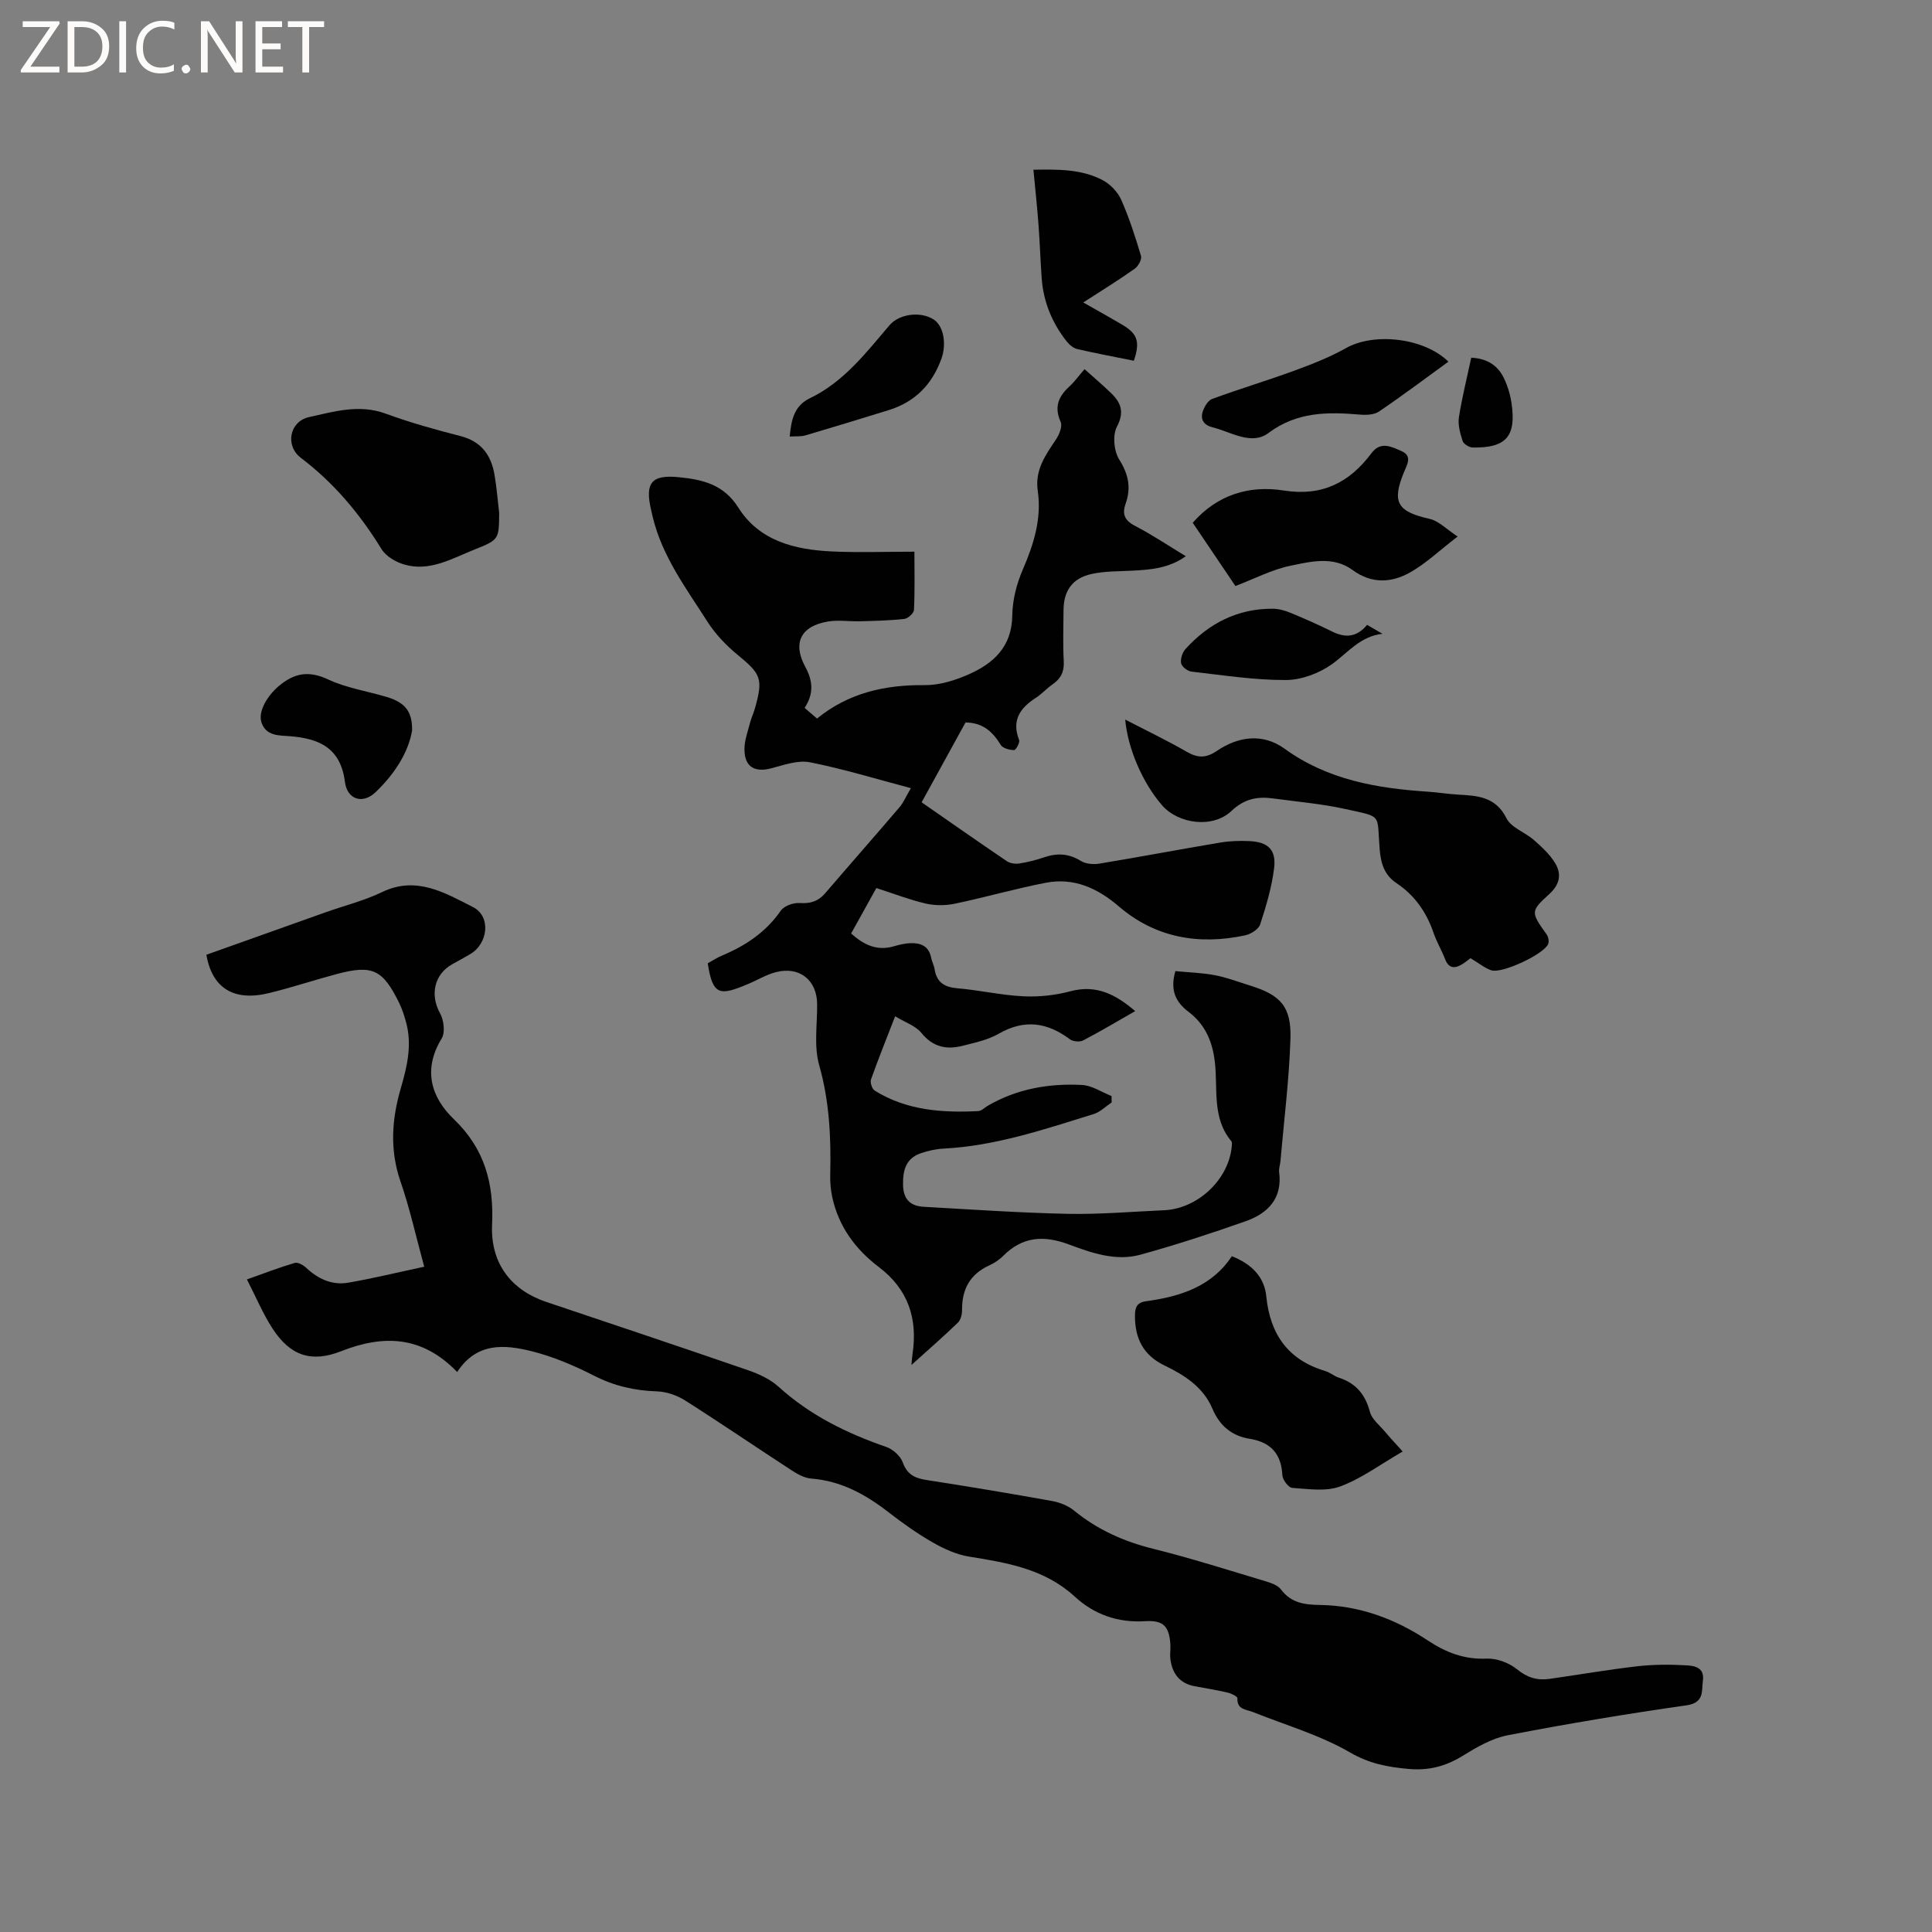 <svg enable-background="new 0 0 400 400" viewBox="0 0 400 400" xmlns="http://www.w3.org/2000/svg"><rect x="0" y="0" width="400" height="400" fill="#808080" stroke="none"/><path d="m12.4 4.8-6.1 9h6v1.2h-8v-.5l6.1-8.9h-5.7v-1.2h7.6v.4z" fill="#fcfbfa"/><path d="m14 15v-10.6h3c1.6 0 2.9.5 4 1.4s1.6 2.2 1.6 3.8-.5 3-1.6 3.9-2.4 1.5-4 1.5zm1.4-9.4v8.2h1.6c1.3 0 2.4-.4 3.1-1.1s1.1-1.8 1.1-3.1-.4-2.3-1.2-3-1.8-1-3.1-1z" fill="#fcfbfa"/><path d="m26.1 4.4v10.6h-1.4v-10.6z" fill="#fcfbfa"/><path d="m36.1 14.6c-.8.4-1.8.6-2.9.6-1.5 0-2.7-.5-3.6-1.4s-1.4-2.2-1.4-3.8c0-1.7.5-3.1 1.5-4.1s2.3-1.6 3.9-1.6c1 0 1.8.1 2.5.4v1.4c-.8-.4-1.6-.6-2.5-.6-1.2 0-2.1.4-2.9 1.2s-1.1 1.8-1.1 3.2c0 1.3.3 2.3 1 3s1.6 1.1 2.7 1.1c1 0 2-.2 2.7-.7v1.3z" fill="#fcfbfa"/><path d="m37.6 14.3c0-.2.1-.5.3-.6s.4-.3.6-.3c.3 0 .5.1.6.3s.3.4.3.6-.1.4-.3.6-.4.3-.6.3c-.3 0-.5-.1-.6-.3s-.3-.4-.3-.6z" fill="#fcfbfa"/><path d="m50.2 15h-1.6l-5.3-8.2c-.2-.2-.3-.5-.4-.7 0 .2.1.7.1 1.5v7.4h-1.4v-10.6h1.7l5.2 8.1c.2.4.4.6.4.7 0-.3-.1-.8-.1-1.5v-7.3h1.4z" fill="#fcfbfa"/><path d="m58.6 15h-5.7v-10.6h5.5v1.2h-4.1v3.4h3.8v1.2h-3.8v3.6h4.3z" fill="#fcfbfa"/><path d="m67.1 5.6h-3.1v9.4h-1.4v-9.4h-3v-1.2h7.5z" fill="#fcfbfa"/><g fill="#010102"><path d="m235.03 209.34c-3.78 2.16-7.23 4.22-10.78 6.07-.7.36-2.08.24-2.72-.23-4.72-3.53-9.45-4.22-14.77-1.15-2.24 1.29-4.95 1.85-7.5 2.5-3.31.84-6.12.25-8.5-2.68-1.2-1.48-3.37-2.18-5.43-3.44-1.87 4.83-3.53 8.93-5 13.09-.22.62.22 1.96.77 2.3 6.59 4.1 13.95 4.62 21.44 4.24.65-.03 1.28-.69 1.91-1.07 6.06-3.54 12.7-4.7 19.57-4.34 2.07.11 4.07 1.49 6.11 2.29.01.44.01.89.02 1.33-1.23.82-2.35 1.98-3.7 2.4-10.2 3.16-20.35 6.61-31.16 7.16-1.57.08-3.16.45-4.65.96-3.14 1.08-3.74 3.58-3.67 6.63.07 2.95 1.56 4.29 4.24 4.45 9.92.56 19.85 1.25 29.78 1.46 6.66.14 13.34-.45 20-.74 7.08-.32 13.5-6.46 14.05-13.39.02-.3.06-.71-.1-.9-4.09-4.88-2.75-10.94-3.43-16.5-.52-4.29-2.05-7.73-5.46-10.31-2.62-1.99-3.85-4.44-2.7-8.41 2.65.26 5.47.33 8.2.85 2.48.47 4.88 1.4 7.3 2.15 6.3 1.96 8.54 4.35 8.32 11.07-.27 8.45-1.34 16.87-2.07 25.31-.06.74-.36 1.49-.27 2.2.73 5.51-2.35 8.59-6.98 10.22-7.17 2.52-14.4 4.89-21.73 6.91-5.12 1.41-10.15-.38-14.88-2.14-5.17-1.92-9.55-1.62-13.53 2.38-.81.81-1.83 1.49-2.88 1.97-4.02 1.83-5.69 4.97-5.65 9.27.01.88-.27 2.02-.86 2.59-2.95 2.85-6.05 5.55-9.62 8.77.12-1.21.15-1.76.23-2.3 1.09-7.31-.9-13.37-6.95-17.96-4.87-3.69-8.35-8.41-9.67-14.48-.33-1.53-.46-3.14-.42-4.7.18-7.65-.16-15.15-2.29-22.65-1.12-3.94-.38-8.42-.42-12.65-.04-4.93-3.64-7.86-8.53-6.6-2.02.52-3.87 1.67-5.82 2.48-5.74 2.4-7.27 2.48-8.3-4.31.94-.52 1.9-1.16 2.95-1.6 4.87-2.04 9.08-4.83 12.17-9.29.69-1 2.62-1.68 3.92-1.59 2.24.16 3.86-.37 5.3-2.05 5.1-5.95 10.28-11.83 15.37-17.79.8-.93 1.28-2.13 2.35-3.94-7.27-1.92-14.02-4-20.91-5.36-2.49-.49-5.37.56-7.99 1.25-3.46.91-5.55-.3-5.56-3.93-.01-1.85.7-3.7 1.17-5.54.26-1.02.74-1.99 1.02-3.01 1.72-6.09 1.22-7.05-3.6-11.01-2.4-1.97-4.64-4.33-6.3-6.94-4.37-6.85-9.32-13.45-11.27-21.57-.12-.52-.24-1.03-.36-1.55-1.28-5.54.08-7.29 5.76-6.72 4.83.48 9.27 1.45 12.32 6.3 4.35 6.91 11.71 8.72 19.35 9.07 5.58.26 11.19.05 17.1.05 0 4.24.1 8.15-.09 12.04-.03.69-1.23 1.8-1.99 1.88-3.03.34-6.1.4-9.15.49-2.21.06-4.48-.31-6.63.04-5.62.92-7.44 4.41-4.73 9.4 1.6 2.95 1.77 5.55-.14 8.49.83.72 1.6 1.38 2.56 2.21 6.53-5.31 14.06-7.01 22.29-6.92 3.05.03 6.3-.98 9.14-2.24 5.15-2.28 8.92-5.73 9-12.17.04-3.2.9-6.57 2.18-9.52 2.27-5.26 3.93-10.55 3.1-16.27-.64-4.36 1.61-7.44 3.8-10.71.67-1 1.34-2.71.93-3.61-1.36-3.05-.47-5.21 1.77-7.27 1.08-.99 1.95-2.21 3.18-3.63 1.9 1.7 3.74 3.26 5.47 4.93 2.07 2 2.84 3.93 1.23 7-.92 1.76-.62 5.03.48 6.77 1.93 3.07 2.5 5.87 1.32 9.18-.73 2.05-.25 3.43 1.91 4.54 3.55 1.84 6.89 4.09 10.56 6.31-3.51 2.5-7.25 2.79-11.03 2.99-2.84.15-5.75.08-8.5.69-4.01.89-5.78 3.52-5.79 7.56-.01 3.5-.15 7.01.05 10.5.12 2.17-.61 3.61-2.32 4.79-1.21.84-2.23 1.99-3.46 2.79-3.28 2.11-5.06 4.67-3.46 8.74.2.52-.69 2.09-1.05 2.08-.95-.02-2.33-.37-2.76-1.07-1.65-2.71-3.66-4.61-7.29-4.65-3.11 5.65-6.26 11.38-9.09 16.53 6 4.17 11.78 8.21 17.62 12.17.67.46 1.75.63 2.57.5 1.77-.27 3.54-.72 5.23-1.3 2.66-.9 5.06-.77 7.54.76 1.03.64 2.63.77 3.87.56 8.35-1.38 16.67-2.96 25.02-4.36 1.97-.33 4.01-.39 6.01-.3 3.85.17 5.6 1.79 5.12 5.62-.49 3.95-1.65 7.85-2.89 11.64-.33 1.01-1.95 2.01-3.14 2.26-9.6 2.04-18.54.5-26.12-6-4.46-3.82-9.32-6.01-15.13-4.89-6.33 1.22-12.54 3.02-18.86 4.34-1.94.4-4.12.4-6.04-.05-3.37-.79-6.63-2.06-10.17-3.2-1.76 3.16-3.44 6.19-5.22 9.4 2.61 2.37 5.37 3.7 8.92 2.64 1.11-.33 2.28-.6 3.43-.63 2.06-.05 3.74.61 4.2 2.97.16.83.6 1.6.73 2.43.44 2.75 2.06 3.72 4.77 3.95 4.53.38 9.02 1.43 13.56 1.65 3.22.16 6.59-.19 9.71-1.02 5.39-1.46 9.41.59 13.49 4.09z"/><path d="m94.65 284.06c-7.24-7.52-15.22-7.77-24.01-4.31-6.21 2.44-10.56.93-14.21-4.68-2-3.07-3.42-6.51-5.31-10.18 3.61-1.28 6.72-2.48 9.91-3.42.65-.19 1.76.45 2.37 1.02 2.46 2.31 5.35 3.64 8.66 3.08 5.06-.86 10.05-2.09 15.77-3.31-1.73-6.33-2.99-12.1-4.91-17.64-2.26-6.55-1.81-12.91.07-19.34 1.32-4.52 2.38-9.05 1.05-13.75-.37-1.32-.79-2.65-1.39-3.87-3.4-6.94-5.54-7.96-12.91-6-4.71 1.25-9.33 2.8-14.06 3.95-7.26 1.77-11.76-1-12.95-7.94 8.2-2.92 16.46-5.87 24.71-8.8 3.89-1.38 7.96-2.39 11.66-4.17 7.11-3.43 13.01.16 18.81 3.09 3.81 1.92 3.17 7.61-.62 9.79-1.19.69-2.39 1.36-3.6 2.02-3.81 2.08-4.69 6.39-2.58 10.19.78 1.41 1.1 3.97.33 5.22-3.93 6.43-2.21 12.16 2.53 16.71 6.41 6.15 8.3 13.35 7.91 21.83-.36 7.92 3.87 13.53 11.22 16 13.95 4.69 27.9 9.35 41.81 14.15 2.25.78 4.59 1.87 6.32 3.44 6.49 5.89 14.09 9.61 22.28 12.44 1.38.48 2.93 1.88 3.41 3.22.91 2.52 2.54 3.25 4.91 3.62 8.68 1.35 17.36 2.79 26.01 4.35 1.59.29 3.29.97 4.53 1.98 4.86 3.97 10.31 6.4 16.39 7.91 7.8 1.94 15.48 4.39 23.18 6.7 1.17.35 2.59.82 3.27 1.72 2.11 2.8 4.83 3.16 8.08 3.21 8.15.12 15.58 2.88 22.32 7.35 3.74 2.48 7.54 3.96 12.17 3.76 2.09-.09 4.65.86 6.29 2.2 2.12 1.73 4.19 2.35 6.7 2 6.08-.86 12.14-1.92 18.24-2.62 3.35-.38 6.77-.38 10.14-.19 1.65.09 3.77.42 3.42 3.13-.3 2.3.32 4.62-3.45 5.16-12.37 1.76-24.71 3.82-36.97 6.19-3.3.64-6.48 2.5-9.41 4.31-3.5 2.15-7.01 3.03-11.11 2.66-4.3-.39-8.1-1.08-12.11-3.41-6.24-3.62-13.4-5.68-20.17-8.39-1.39-.55-3.25-.46-3.16-2.83.01-.37-1.22-.99-1.96-1.16-2.27-.53-4.57-.91-6.86-1.33-3.16-.58-4.68-2.64-5.06-5.67-.12-.94.06-1.91.01-2.86-.22-3.86-1.42-5.18-5.22-4.94-5.64.35-10.52-1.36-14.58-5.09-6.23-5.72-13.99-7.02-21.88-8.28-2.6-.42-5.19-1.6-7.5-2.92-3.21-1.84-6.26-4-9.18-6.27-4.77-3.7-9.84-6.49-16.02-6.97-1.38-.11-2.81-.9-4.02-1.69-7.37-4.79-14.64-9.76-22.06-14.47-1.68-1.07-3.85-1.82-5.82-1.89-4.64-.15-8.89-1.12-13.07-3.26-4.12-2.1-8.48-3.95-12.95-5.07-5.55-1.36-11.29-1.89-15.37 4.32z"/><path d="m304.45 198.38c-.41.3-1.05.85-1.76 1.28-1.52.91-2.74.86-3.49-1.06-.73-1.87-1.77-3.62-2.42-5.52-1.46-4.25-3.9-7.72-7.63-10.22-2.53-1.7-3.25-4.03-3.5-6.99-.62-7.49.72-6.63-7.06-8.36-4.94-1.1-10.04-1.52-15.07-2.21-3.24-.44-5.94.11-8.57 2.61-3.83 3.63-10.96 2.73-14.38-1.21-3.95-4.56-7.06-11.61-7.61-17.72 4.42 2.29 8.64 4.31 12.69 6.64 2.27 1.31 3.97 1.42 6.28-.15 4.45-3.02 9.51-3.72 14.02-.46 8.93 6.46 19.1 8.2 29.67 8.9 2.11.14 4.21.5 6.32.61 4.02.22 7.74.44 9.97 4.91.96 1.93 3.81 2.86 5.62 4.45 1.62 1.42 3.29 2.95 4.41 4.76 1.39 2.25 1.07 4.42-1.16 6.45-3.98 3.63-3.84 3.75-.53 8.43.35.49.5 1.43.27 1.95-.95 2.13-9.54 6.15-11.76 5.42-1.39-.47-2.58-1.48-4.31-2.51z"/><path d="m255.04 260.08c4.16 1.66 6.73 4.31 7.13 8.31.79 7.85 4.49 13.16 12.2 15.46 1 .3 1.85 1.07 2.84 1.39 3.52 1.14 5.47 3.48 6.42 7.08.4 1.51 1.97 2.74 3.07 4.04 1.04 1.24 2.15 2.42 3.71 4.16-4.69 2.71-8.58 5.63-12.96 7.24-2.96 1.09-6.61.51-9.92.29-.76-.05-1.98-1.67-2.03-2.62-.23-4.48-2.44-6.85-6.8-7.55-3.7-.59-6.21-2.73-7.69-6.24-1.9-4.48-5.78-6.94-9.93-8.94-4.35-2.1-6.1-5.56-6.1-10.23 0-1.72.33-2.79 2.28-3.06 7.09-.96 13.64-3.05 17.78-9.33z"/><path d="m103.35 106.21c-.05 5.41 0 5.54-5.07 7.55-4.67 1.85-9.27 4.66-14.58 3.12-1.75-.51-3.78-1.69-4.7-3.18-4.49-7.3-9.84-13.7-16.7-18.9-3.32-2.52-2.38-7.55 1.7-8.45 5.17-1.14 10.38-2.72 15.86-.71 5.06 1.86 10.28 3.31 15.5 4.65 4.32 1.11 6.34 3.97 7.03 8.04.44 2.61.65 5.25.96 7.88z"/><path d="m301.79 111.08c-3.79 2.91-6.58 5.6-9.86 7.44-3.84 2.16-7.94 2.4-11.89-.5-4.01-2.94-8.66-1.76-12.91-.88-3.78.78-7.34 2.66-11.35 4.19-2.7-3.99-5.76-8.54-8.84-13.1 5.1-5.81 11.66-7.81 18.9-6.67 7.9 1.24 13.58-1.66 18.12-7.75 1.91-2.57 4.24-1.27 6.25-.39 2.26 1 1.09 2.82.46 4.36-2.56 6.24-1.35 8.15 5.32 9.65 1.91.43 3.52 2.17 5.8 3.65z"/><path d="m224.28 62.62c3.07 1.75 5.65 3.18 8.18 4.68 3.07 1.82 3.61 3.52 2.29 7.39-3.89-.79-7.82-1.52-11.72-2.42-.81-.19-1.64-.9-2.19-1.59-3.02-3.83-4.82-8.19-5.17-13.08-.27-3.7-.38-7.4-.66-11.1-.28-3.68-.67-7.35-1.05-11.36 5.05-.08 9.94-.16 14.36 2.17 1.57.83 3.09 2.43 3.81 4.04 1.66 3.75 2.93 7.69 4.1 11.63.21.71-.55 2.13-1.28 2.64-3.27 2.33-6.7 4.44-10.67 7z"/><path d="m299.88 74.88c-4.93 3.58-9.57 7.07-14.37 10.32-1 .68-2.62.75-3.92.64-6.71-.57-13.04-.62-18.99 3.82-3.49 2.61-7.7-.22-11.53-1.18-1.8-.45-2.58-1.57-2.07-3.21.31-1.02 1.09-2.36 1.97-2.68 5.64-2.07 11.4-3.8 17.04-5.86 3.65-1.34 7.32-2.78 10.7-4.68 5.75-3.23 16.08-2.16 21.17 2.83z"/><path d="m85.32 151.26c-.82 4.71-3.76 9.13-7.59 12.78-2.69 2.55-5.86 1.46-6.32-2.16-.88-7.03-5.33-8.99-11.43-9.46-2.22-.17-4.89-.01-5.84-2.83-.76-2.26 1.18-5.52 3.57-7.54 3.24-2.74 6.24-3.25 10.27-1.36 3.77 1.77 8.08 2.4 12.12 3.62 3.79 1.15 5.29 3.01 5.22 6.95z"/><path d="m283.04 129.37c1.26.73 2.23 1.29 3.19 1.85-4.61.51-7.13 3.88-10.39 6.24-2.66 1.92-6.36 3.32-9.6 3.33-6.52.03-13.04-1-19.55-1.74-.81-.09-2.01-1.01-2.15-1.72-.18-.91.26-2.25.91-2.97 4.83-5.31 10.78-8.37 18.07-8.33 1.21.01 2.47.36 3.6.82 2.93 1.21 5.84 2.49 8.68 3.9 2.71 1.34 5.07 1.24 7.24-1.38z"/><path d="m163.5 90.38c.33-3.49.92-6.36 4.18-7.93 7.01-3.37 11.61-9.4 16.49-15.12 2.03-2.38 6.47-2.92 9.15-1.17 2.1 1.36 2.66 5.16 1.59 8.11-1.94 5.36-5.47 8.95-10.91 10.64-5.75 1.78-11.5 3.54-17.28 5.24-.94.27-2.01.15-3.22.23z"/><path d="m304.6 74.06c3.48.16 5.61 1.74 6.84 4.38.75 1.6 1.27 3.38 1.52 5.13.98 6.79-1.17 9.21-8.06 9.08-.73-.01-1.87-.72-2.08-1.35-.51-1.56-1-3.32-.77-4.89.63-4.06 1.64-8.05 2.55-12.35z"/></g></svg>